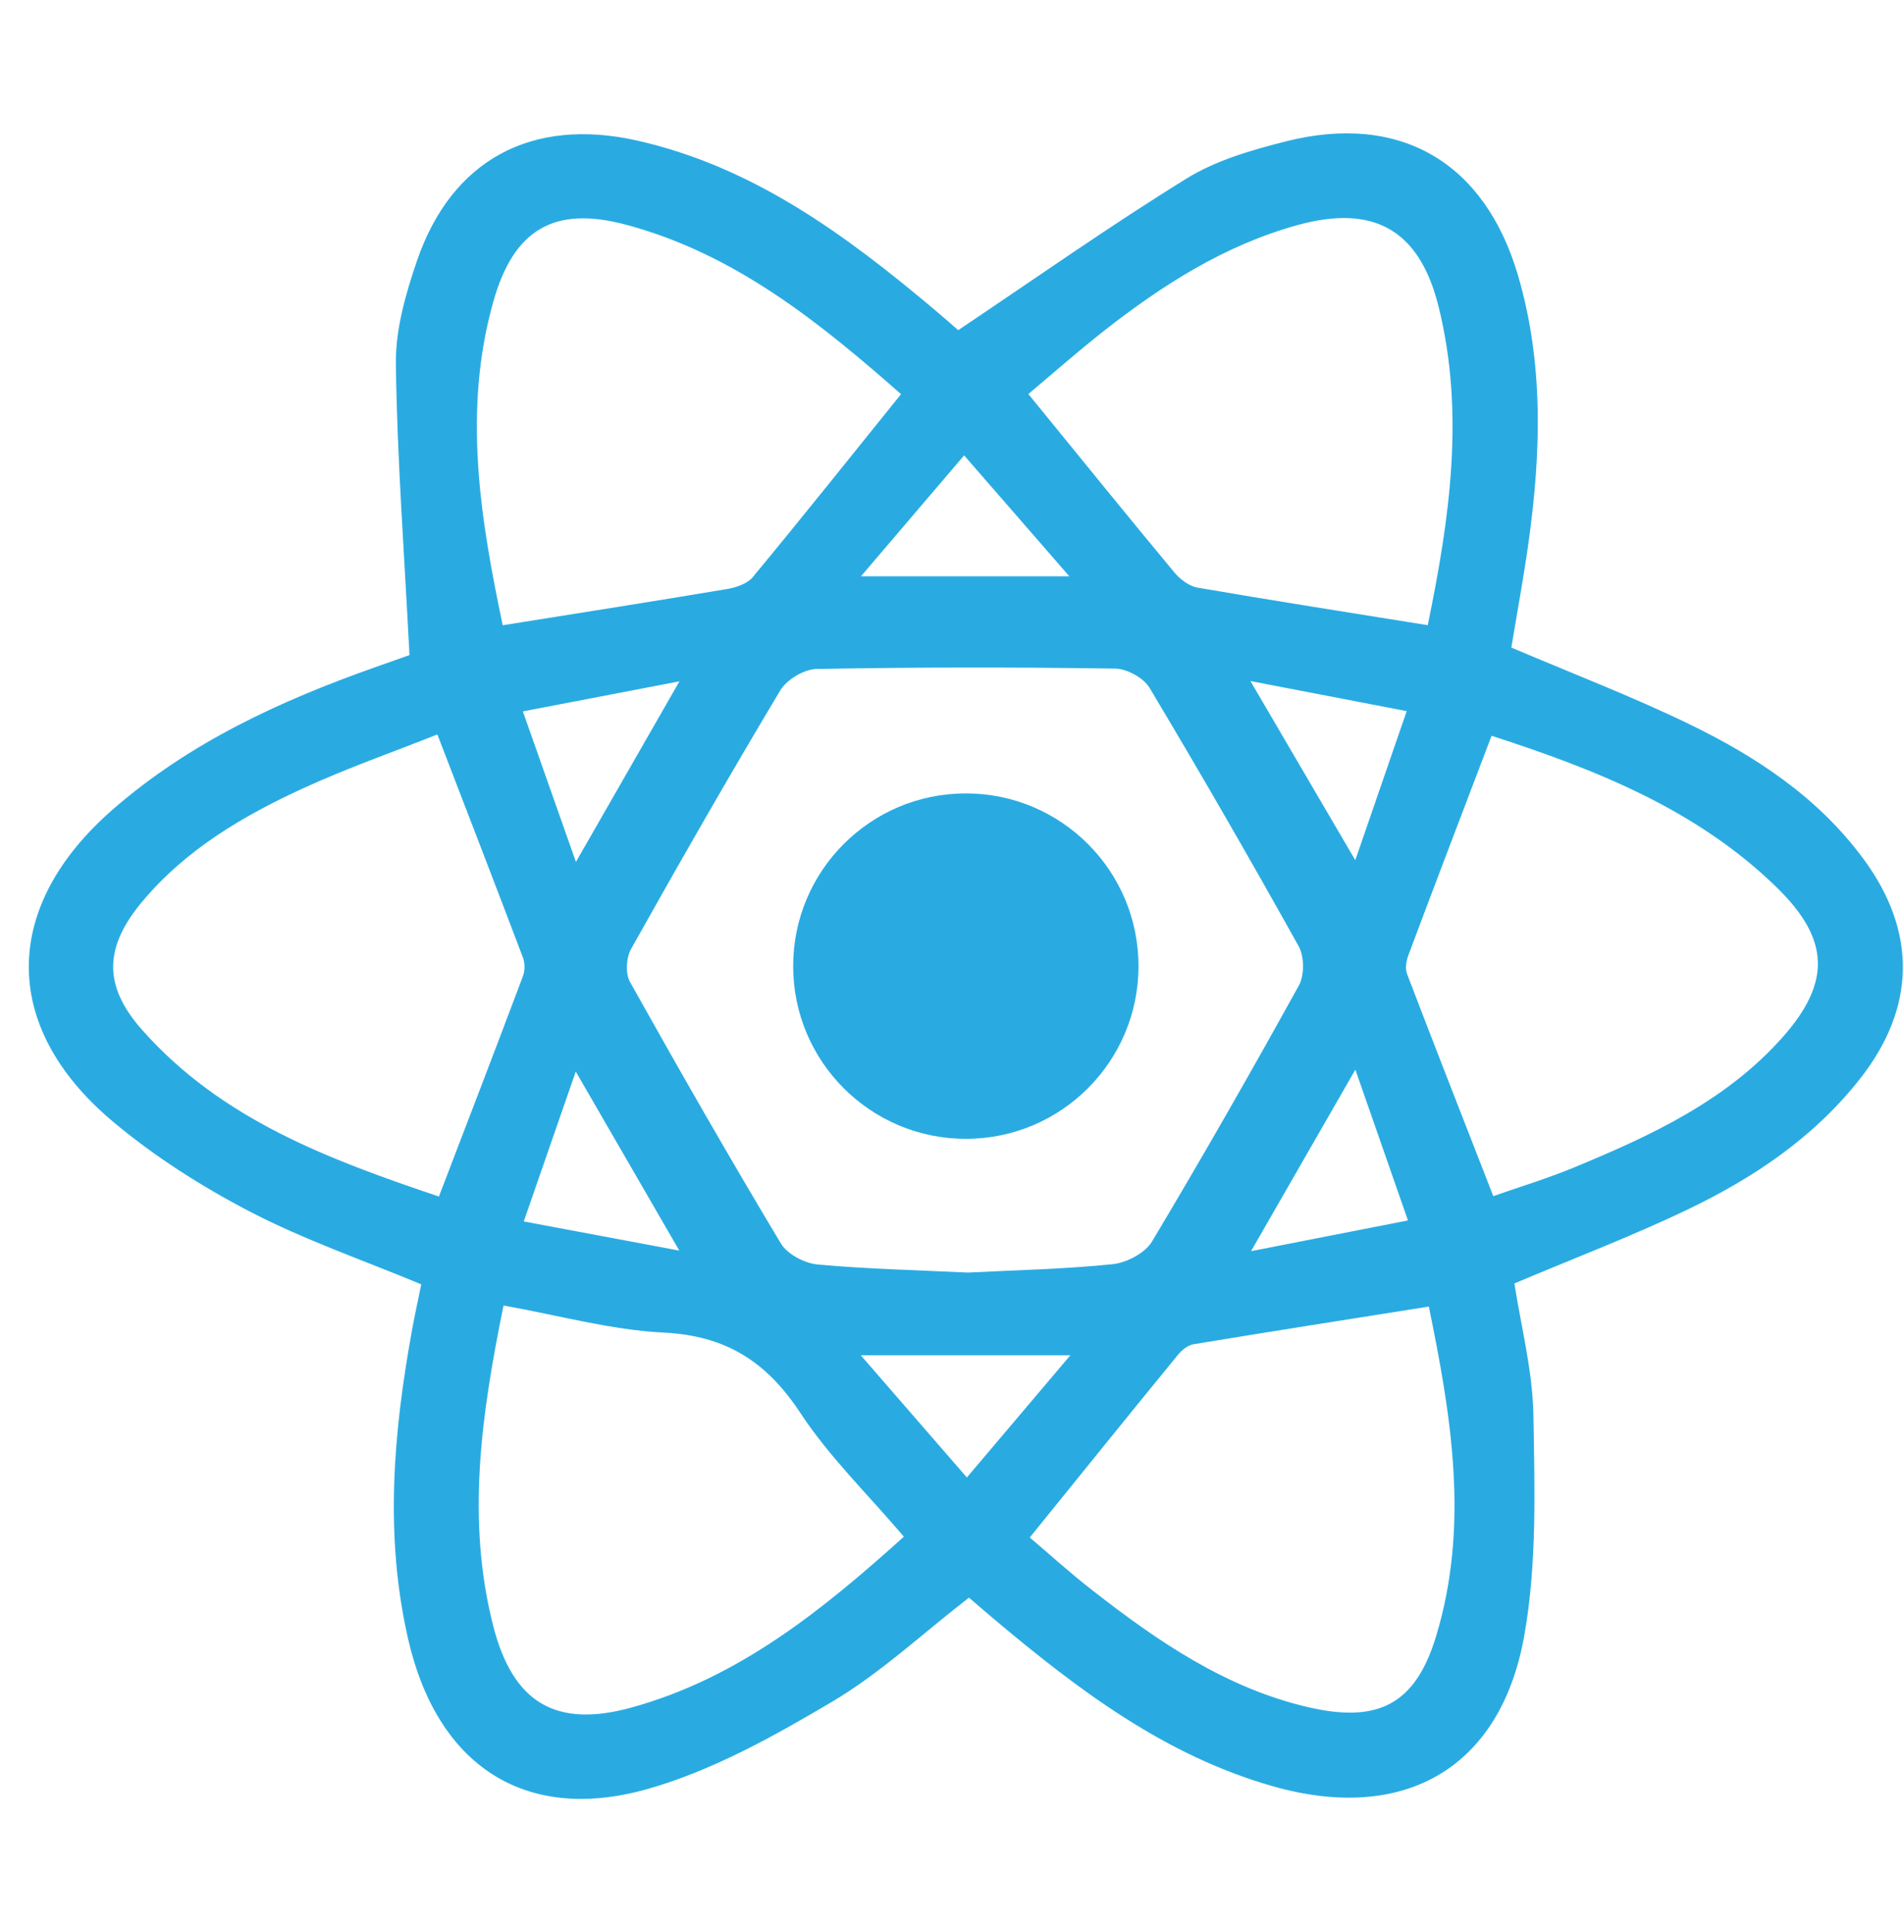 <?xml version="1.0" encoding="utf-8"?>
<!-- Generator: Adobe Illustrator 25.2.1, SVG Export Plug-In . SVG Version: 6.00 Build 0)  -->
<svg version="1.1" id="Layer_1" xmlns="http://www.w3.org/2000/svg" xmlns:xlink="http://www.w3.org/1999/xlink" x="0px" y="0px"
	 viewBox="0 0 757 768" style="enable-background:new 0 0 757 768;" xml:space="preserve">
<style type="text/css">
	.st0{fill:#29ABE2;}
</style>
<g>
	<g>
		<path class="st0" d="M740.85,341.35c-18.01-24.42-42.61-40.63-69.26-53.55c-22.84-11.06-46.6-20.15-70.71-30.42
			c2.22-13.49,4.88-27.67,6.86-41.95c4.96-35.57,6.05-71.05-4.22-106.01c-13.23-44.96-46.89-64.69-92.28-53.23
			c-13.52,3.43-27.62,7.47-39.34,14.68c-30.52,18.83-59.88,39.55-90.93,60.36c-1.66-1.45-5.57-4.91-9.56-8.26
			c-35.22-29.62-71.95-56.69-118.05-67.09c-41.85-9.45-73.74,7.58-87.55,47.68c-4.51,13.18-8.61,27.43-8.42,41.11
			c0.5,37.65,3.35,75.25,5.41,115.7c-2.61,0.92-8.34,2.96-14.1,4.99c-37.52,13.28-73.27,29.78-103.68,56.21
			c-44.25,38.42-45.1,86.23-0.5,123.91c16.63,14.02,35.49,26.03,54.84,36.09c21.62,11.25,44.96,19.25,68.12,28.91
			c-1.21,6.05-2.56,12.01-3.64,18.01c-7.47,40.98-11.01,81.98-1.53,123.17c11.43,49.66,45.94,73.14,94.76,59.51
			c25.72-7.21,50.14-20.83,73.37-34.56c19.46-11.46,36.3-27.3,54.81-41.61c3.19,2.75,6.47,5.6,9.8,8.4
			c33.48,28.15,68.15,54.42,111.1,66.59c51.94,14.73,90.43-6.92,99.86-59.83c5.1-28.59,4.15-58.51,3.64-87.79
			c-0.32-17.74-4.96-35.38-7.55-52.25c23.52-9.95,46.52-18.69,68.65-29.28c26.35-12.59,50.48-28.75,68.83-52.15
			C761.81,400.36,762.16,370.21,740.85,341.35z M438.9,131.52c23.26-18.24,47.97-34.03,76.86-42.03c30.39-8.4,48.58,1.8,56.19,32.34
			c10.53,42.48,4.38,84.44-4.3,126.66c-31.87-5.12-61.73-9.8-91.49-14.92c-3.38-0.58-7-3.33-9.27-6.07
			c-19.06-22.94-37.84-46.13-58.03-70.89C418.41,148.61,428.42,139.76,438.9,131.52z M270.08,497.07
			c-21.6-4.07-40.34-7.58-61.84-11.59c7.21-20.78,13.6-39.21,20.67-59.57C242.89,450.08,255.67,472.15,270.08,497.07z
			 M207.88,282.76c21.39-4.12,40.48-7.79,62.26-11.96c-14.18,24.74-26.93,46.97-41.16,71.79
			C221.63,321.76,215.06,303.14,207.88,282.76z M250.46,390.27c-1.87-3.33-1.51-9.64,0.45-13.1c19.35-34.51,39-68.83,59.33-102.79
			c2.59-4.28,9.45-8.4,14.42-8.48c39.55-0.74,79.13-0.74,118.66-0.16c4.73,0.05,11.35,3.67,13.73,7.66
			c20.3,33.93,40.05,68.2,59.3,102.73c2.24,4.07,2.3,11.54,0.05,15.6c-18.93,34.22-38.31,68.2-58.4,101.76
			c-2.75,4.57-10.06,8.4-15.63,8.98c-19.25,1.98-38.65,2.35-57.51,3.33c-20.3-0.98-40.13-1.4-59.83-3.22
			c-5.18-0.5-12.04-4.09-14.6-8.4C289.86,459.9,270,425.18,250.46,390.27z M538.87,425.15c7.34,21.02,13.76,39.42,20.91,59.93
			c-20.96,4.12-40.4,7.92-62.39,12.22C511.64,472.52,524.37,450.37,538.87,425.15z M538.84,341.9
			c-14.42-24.61-27.3-46.65-41.69-71.21c21.54,4.15,40.63,7.82,62.13,11.96C552.23,303.12,545.99,321.15,538.84,341.9z M383.32,181
			c14.2,16.32,27.19,31.23,41.82,48.05h-82.83C356.61,212.32,369.36,197.4,383.32,181z M196.13,119.91
			c8.05-28.59,24.05-38.26,52.75-30.6c43.25,11.54,76.99,38.89,109.36,67.35c-20.2,25.06-39.37,49.08-58.96,72.74
			c-2.17,2.61-6.55,4.09-10.14,4.7c-28.99,4.88-58.06,9.43-89.27,14.42C190.93,205.98,183.93,163.21,196.13,119.91z M174.5,475.58
			c-43.38-14.63-86.42-30.47-118.13-66.38c-15.45-17.51-14.92-32.74,0.11-50.75c17.29-20.73,40.05-34.11,64.08-45.15
			c17.43-8,35.59-14.34,53.33-21.39c11.78,30.6,23,59.59,34.01,88.66c0.85,2.19,0.85,5.25,0,7.45
			C197.1,416.73,186.09,445.38,174.5,475.58z M251.02,678.7c-30.05,8.26-47.1-1.9-54.92-32.42c-10.85-42.51-4.62-84.52,4.09-127.39
			c21.7,3.85,42.59,9.72,63.71,10.77c24.71,1.21,40.9,11.56,54.28,31.89c11.46,17.45,26.8,32.32,41.19,49.22
			C327.03,639.89,293.77,666.93,251.02,678.7z M384.41,587.24c-14.5-16.69-27.46-31.6-42.19-48.58h83.35
			C411.6,555.13,398.85,570.18,384.41,587.24z M570.92,650.5c-8.18,26.9-23,34.46-50.61,28.09c-32.98-7.6-60.12-26.3-86.23-46.68
			c-8.58-6.68-16.66-14.02-24.66-20.81c20.2-24.95,39.47-48.85,58.91-72.61c1.53-1.87,3.93-3.83,6.2-4.2
			c30.68-5.07,61.39-9.87,93.55-14.97C577.02,562.84,584.31,606.54,570.92,650.5z M708.64,412.37
			c-22.52,25.32-52.57,39.16-83.14,51.78c-10.43,4.3-21.28,7.58-31.79,11.27c-11.83-30.34-23.18-59.25-34.27-88.27
			c-0.84-2.17-0.34-5.25,0.53-7.55c10.77-28.75,21.73-57.4,33.06-87.16c41.06,13.31,81.29,29.04,113.35,60.25
			C727.44,373.24,728.2,390.35,708.64,412.37z"/>
		<path class="st0" d="M438.67,359.33c-20.75,21.12-40.61,41.58-60.94,61.57c-1.74,1.69-7.95,1.74-9.72,0.05
			c-11.96-11.46-23.29-23.58-34.61-35.25c11.49-15.58,12.3-15.6,24.21-3.62c4.62,4.65,9.48,9.03,15.5,14.76
			c14.34-14.2,28.28-27.93,42.14-41.8C427.47,342.85,429.11,343.09,438.67,359.33z"/>
	</g>
	<circle class="st0" cx="384" cy="384" r="68.65"/>
</g>
</svg>
